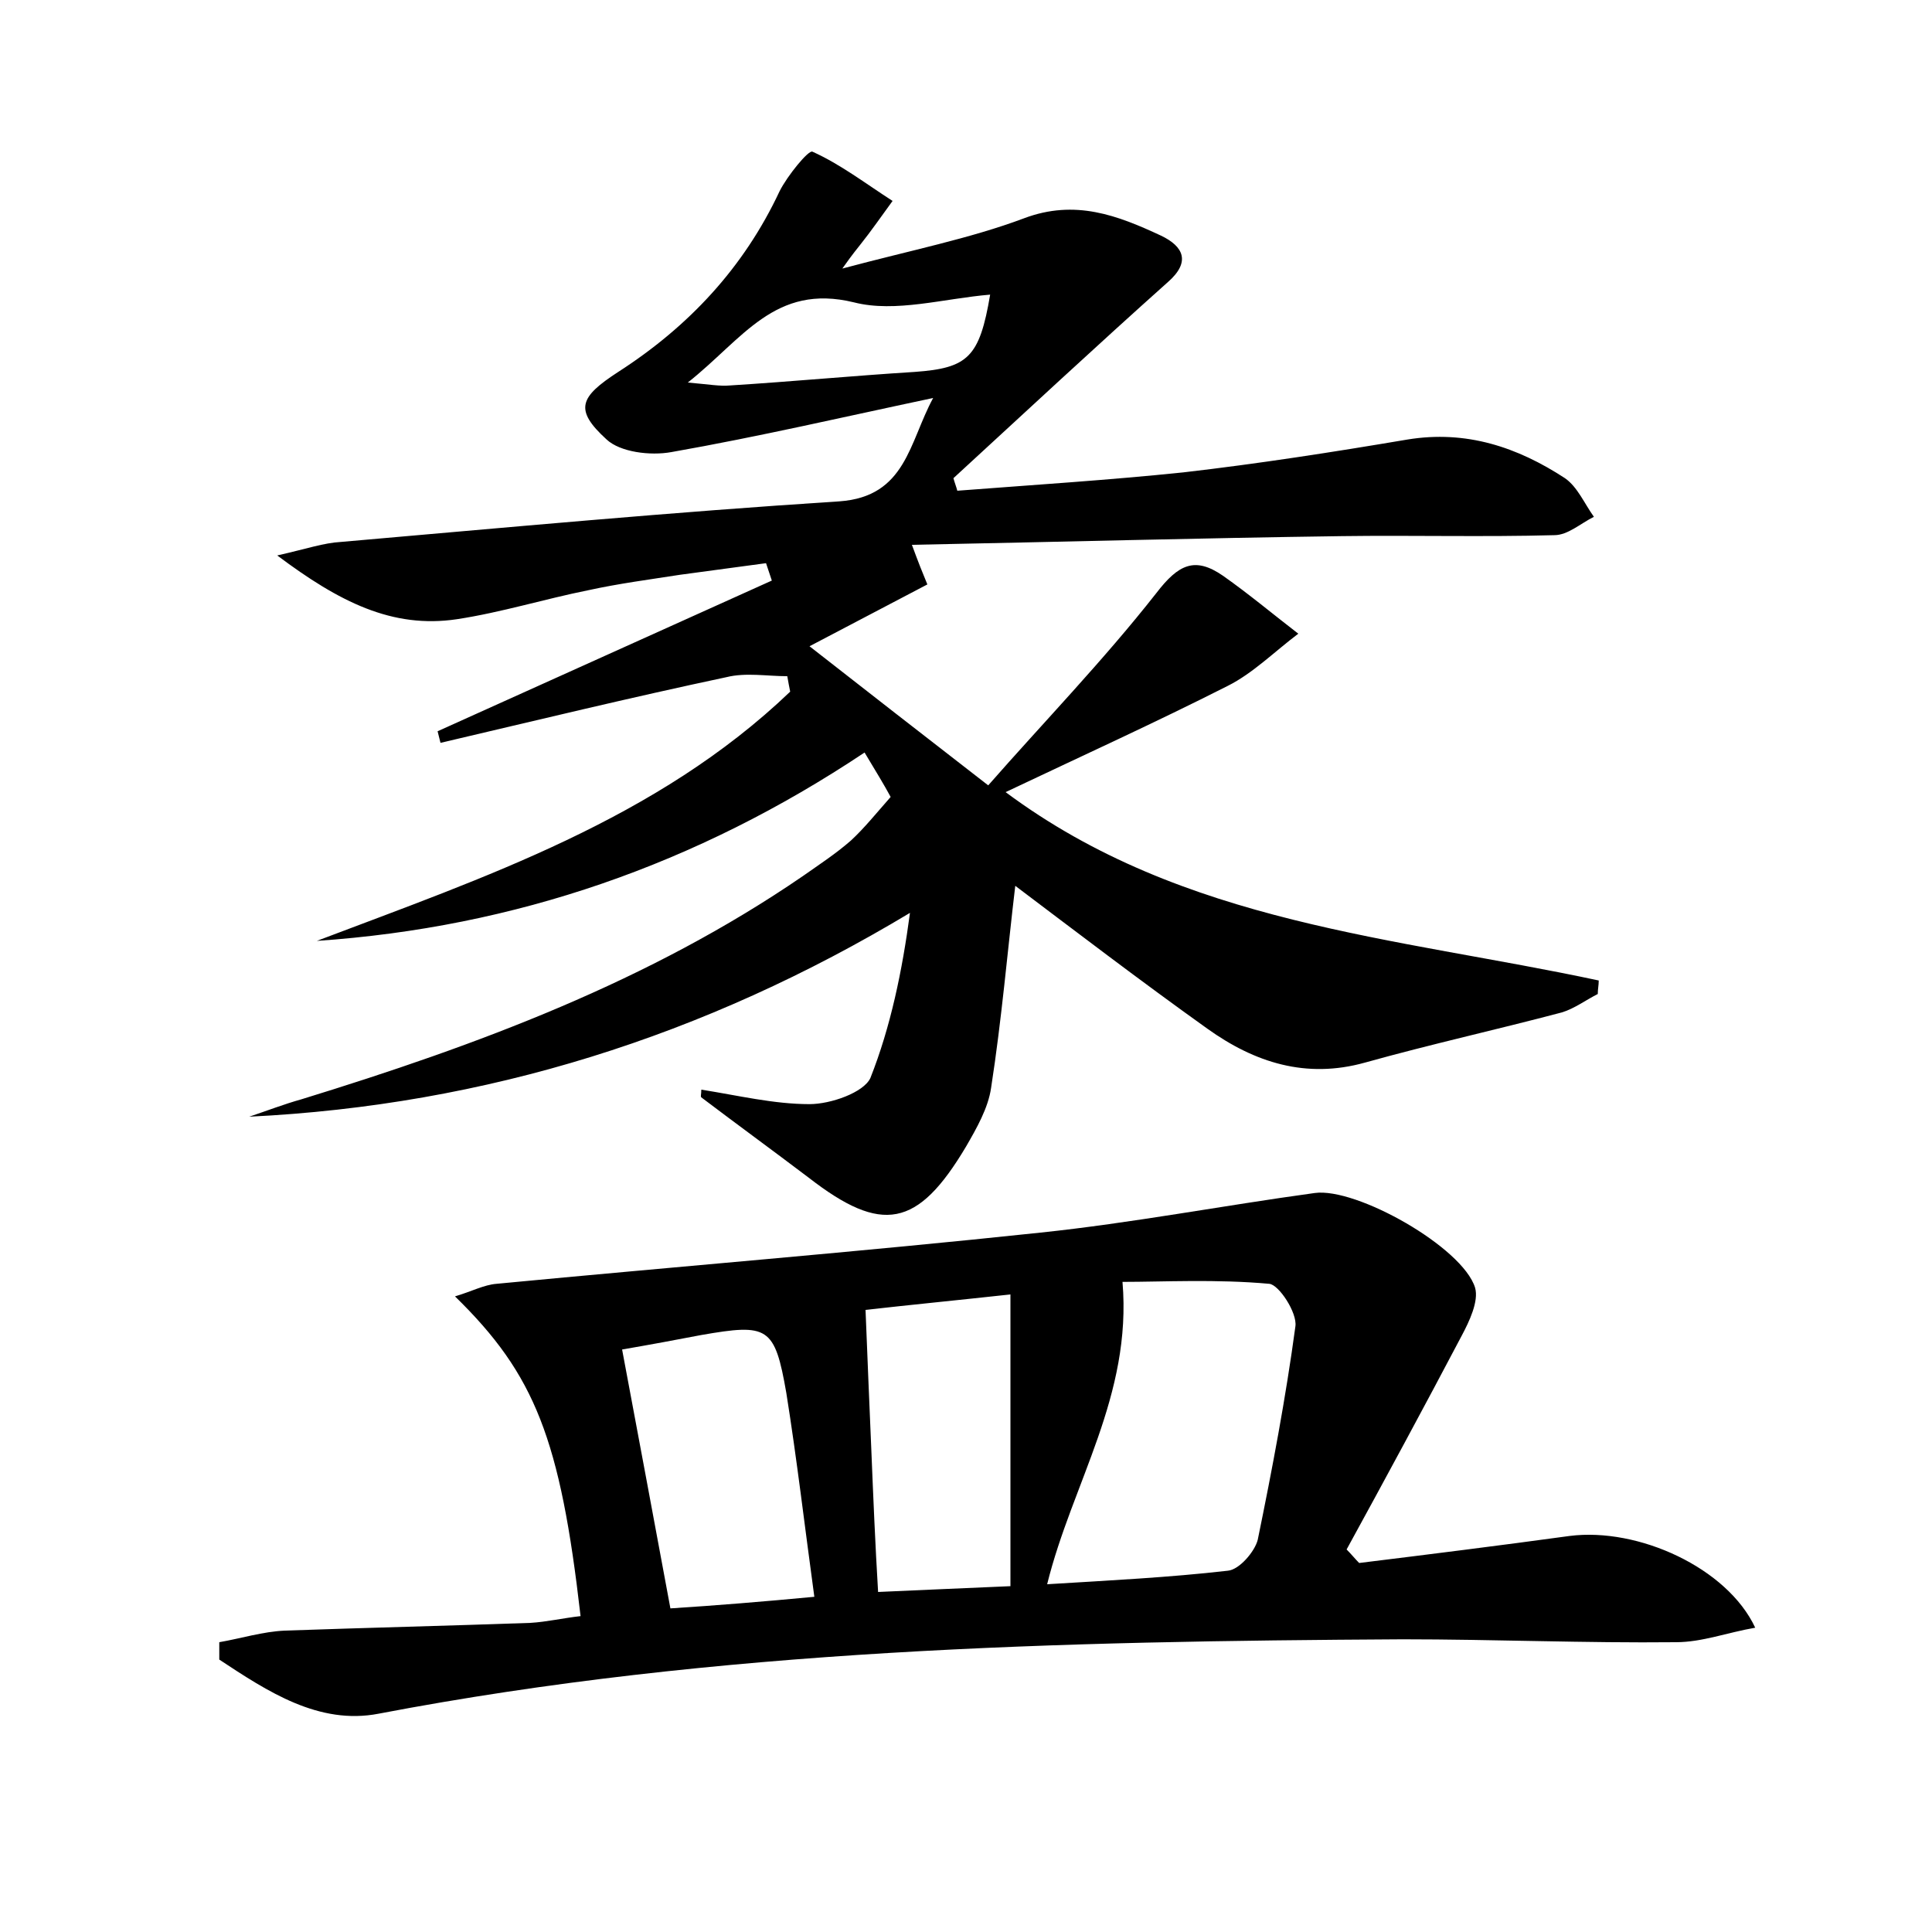 <?xml version="1.0" encoding="utf-8"?>
<!-- Generator: Adobe Illustrator 22.0.0, SVG Export Plug-In . SVG Version: 6.00 Build 0)  -->
<svg version="1.1" id="图层_1" xmlns="http://www.w3.org/2000/svg" xmlns:xlink="http://www.w3.org/1999/xlink" x="0px" y="0px"
	 viewBox="0 0 200 200" style="enable-background:new 0 0 200 200;" xml:space="preserve">
<style type="text/css">
	.st0{fill:#FFFFFF;}
</style>
<g>
	
	<path d="M96.6,41.2c-9,1.9-18,4-27.1,5.6c-2.2,0.4-5.3,0-6.7-1.3c-3.4-3.1-2.8-4.4,1.2-7c7.3-4.7,13-10.8,16.7-18.7
		c0.8-1.6,3-4.3,3.4-4.1c2.9,1.3,5.5,3.3,8.3,5.1c-1.1,1.5-2.2,3.1-3.4,4.6c-0.3,0.4-0.6,0.7-1.8,2.4c7.1-1.9,13.2-3.1,18.8-5.2
		c5.3-2,9.7-0.3,14.2,1.8c2.3,1.1,3.1,2.7,0.7,4.8c-7.5,6.7-14.8,13.5-22.2,20.3c0.1,0.4,0.3,0.9,0.4,1.3c7.8-0.6,15.7-1.1,23.4-1.9
		c7.8-0.9,15.5-2.1,23.2-3.4c6.1-1,11.4,0.8,16.3,4c1.3,0.9,2,2.6,3,4c-1.4,0.7-2.7,1.9-4.1,1.9c-7.3,0.2-14.7,0-22,0.1
		c-14.7,0.2-29.3,0.6-44.5,0.9c0.7,1.9,1.1,2.9,1.6,4.1c-4.2,2.2-8.4,4.4-12.2,6.4c6,4.7,11.8,9.2,18.5,14.4
		c5.7-6.5,11.9-12.9,17.4-19.9c2.3-3,4-3.8,6.9-1.8c2.7,1.9,5.2,4,7.8,6c-2.4,1.8-4.7,4.1-7.3,5.4c-7.5,3.8-15.2,7.3-23,11
		c18.4,13.7,40.4,15,61.4,19.5c0,0.5-0.1,0.9-0.1,1.4c-1.2,0.6-2.4,1.5-3.7,1.9c-6.8,1.8-13.6,3.3-20.4,5.2
		c-6.1,1.7-11.4,0-16.3-3.5c-7-5-13.8-10.2-19.9-14.8c-0.8,6.7-1.4,13.8-2.5,20.9c-0.3,2.1-1.5,4.2-2.6,6.1c-5,8.4-8.7,9.1-16.3,3.2
		c-3.7-2.8-7.4-5.5-11.1-8.3c-0.1-0.1,0-0.3,0-0.8c3.8,0.6,7.5,1.5,11.2,1.5c2.2,0,5.6-1.2,6.3-2.7c2.1-5.3,3.3-11.1,4.1-17.1
		c-21.3,12.8-43.9,19.9-68.4,21.1c1.8-0.6,3.6-1.3,5.4-1.8c18.2-5.6,36-12.2,51.9-23.1c1.7-1.2,3.4-2.3,5-3.7
		c1.4-1.3,2.6-2.8,4.1-4.5c-0.7-1.3-1.5-2.6-2.7-4.6C72.1,89.5,53.3,96,32.8,97.4c17.4-6.6,35.2-12.6,49-25.8
		c-0.1-0.5-0.2-1-0.3-1.6c-2.1,0-4.3-0.4-6.3,0.1c-9.9,2.1-19.8,4.5-29.6,6.8c-0.1-0.4-0.2-0.8-0.3-1.2
		c11.5-5.2,23.1-10.4,34.6-15.6c-0.2-0.6-0.4-1.2-0.6-1.8c-3,0.4-5.9,0.8-8.9,1.2c-3.2,0.5-6.3,0.9-9.5,1.6c-4.5,0.9-9,2.3-13.6,3
		c-6.7,1-12.2-1.8-18.6-6.6c3.1-0.7,4.8-1.3,6.6-1.4c17.2-1.5,34.4-3.1,51.6-4.2C93.8,51.4,94.1,45.8,96.6,41.2z M102.5,30.5
		c-4.8,0.4-9.8,1.9-14.1,0.8c-8.2-2-11.5,3.8-17.2,8.3c2.3,0.2,3.3,0.4,4.4,0.3c6.4-0.4,12.7-1,19.1-1.4
		C100.2,38.1,101.4,37,102.5,30.5z"/>
	<path d="M140.7,161.8c7.3-0.9,14.5-1.8,21.8-2.8c7.1-0.9,16.3,3.3,19.2,9.5c-2.9,0.5-5.5,1.5-8.2,1.5c-9.4,0.1-18.9-0.3-28.3-0.3
		c-35.5,0.2-70.9,1-106,7.7c-6.2,1.2-11.5-2.3-16.5-5.6c0-0.6,0-1.2,0-1.8c2.3-0.4,4.5-1.1,6.8-1.2c8.5-0.3,16.9-0.5,25.4-0.8
		c1.7-0.1,3.4-0.5,5.2-0.7c-2.1-18.3-4.7-25-13-33.1c1.7-0.5,3-1.2,4.3-1.3c18.8-1.8,37.5-3.3,56.3-5.3c9.5-1,18.9-2.8,28.4-4.1
		c4.3-0.6,15.3,5.6,16.6,9.8c0.4,1.4-0.6,3.5-1.4,5c-3.9,7.4-7.9,14.8-11.9,22.1C139.9,160.9,140.3,161.4,140.7,161.8z M108.4,164
		c6.5-0.4,12.6-0.7,18.7-1.4c1.2-0.1,2.8-2,3.1-3.2c1.5-7.3,2.9-14.7,3.9-22.1c0.2-1.4-1.7-4.3-2.7-4.4c-5.5-0.5-11-0.2-15.2-0.2
		C117.2,144.5,111,153.5,108.4,164z M89.6,135.6c0.2,5.1,0.4,9.8,0.6,14.5c0.2,4.9,0.4,9.7,0.7,14.7c4.7-0.2,8.8-0.4,13.7-0.6
		c0-10.3,0-20.1,0-30.2C99.1,134.6,94,135.1,89.6,135.6z M84.3,165.3c-1-7.3-1.8-14.2-2.9-21.1c-1.2-6.9-1.9-7.2-8.8-6
		c-2.6,0.5-5.3,1-8.2,1.5c1.7,9,3.3,17.7,5,26.8C74.1,166.2,79,165.8,84.3,165.3z"/>
	
	
	
	
</g>
</svg>
